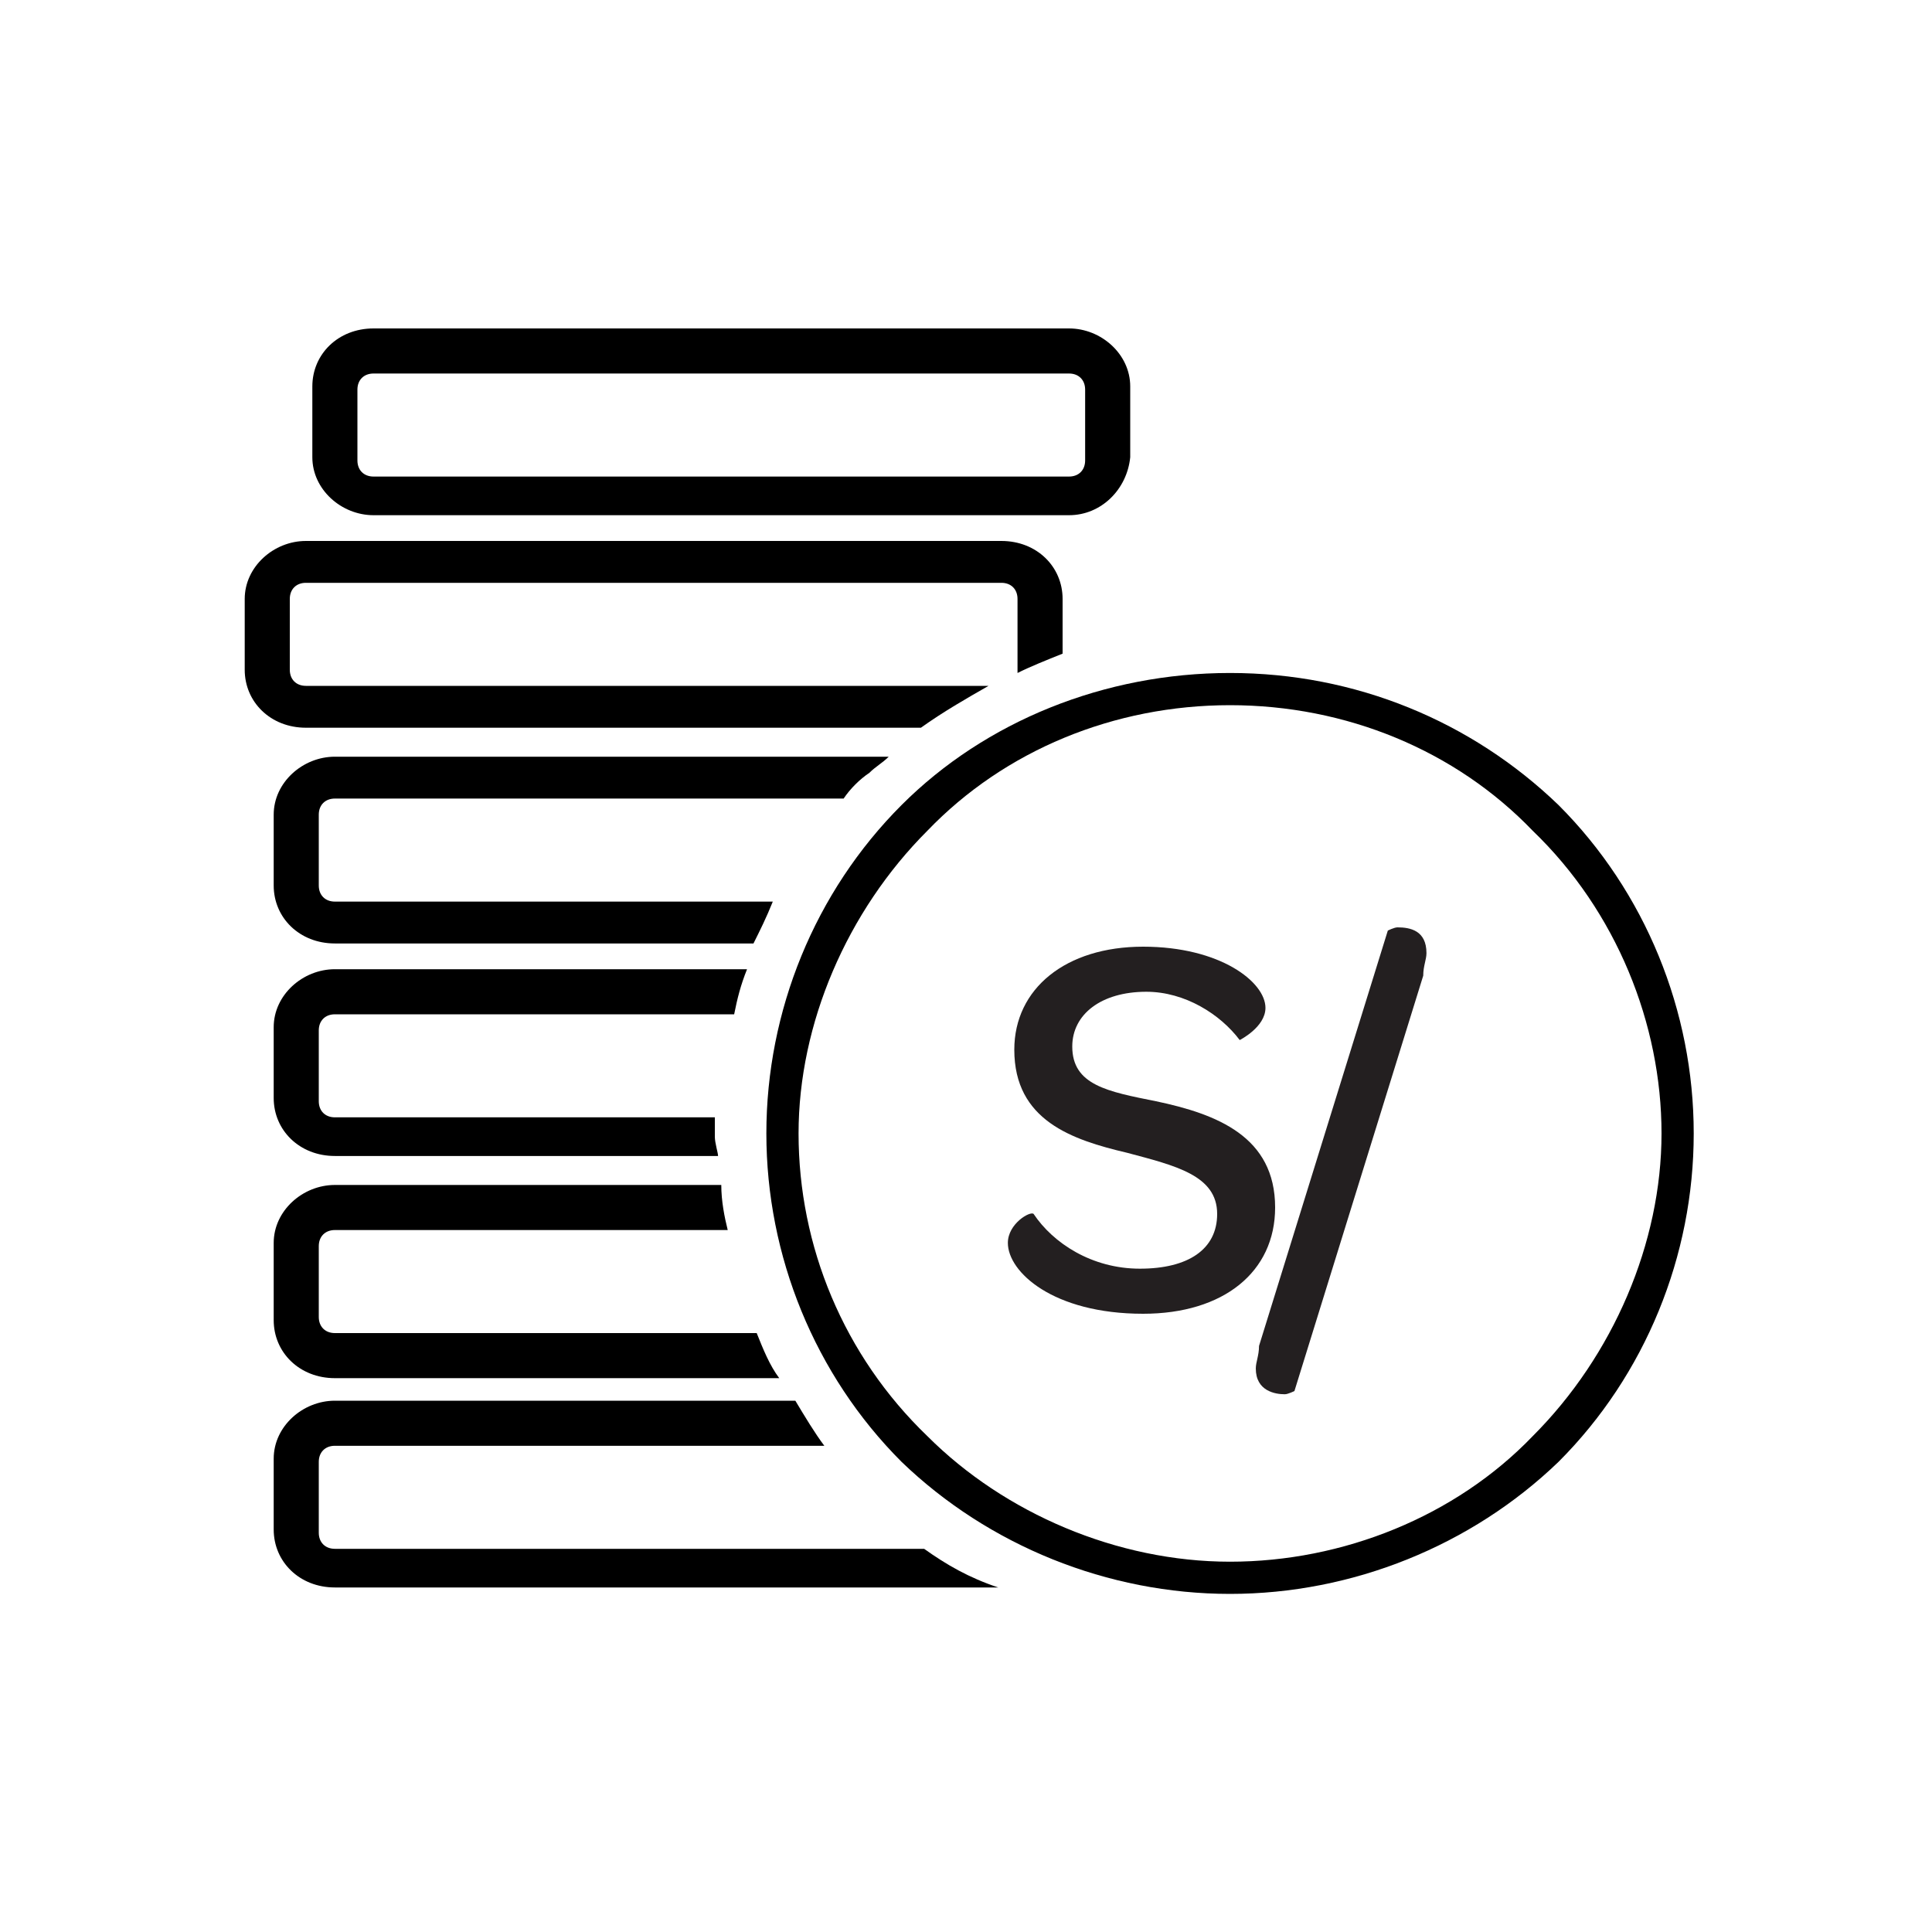<?xml version="1.0" encoding="utf-8"?>
<!-- Generator: Adobe Illustrator 21.0.0, SVG Export Plug-In . SVG Version: 6.00 Build 0)  -->
<svg version="1.1" id="Layer_1" xmlns="http://www.w3.org/2000/svg" xmlns:xlink="http://www.w3.org/1999/xlink" x="0px" y="0px"
	 viewBox="0 0 60 60" style="enable-background:new 0 0 60 60;" xml:space="preserve">
<style type="text/css">
	.st0{fill:#231F20;}
</style>
<g>
	<g>
		<path d="M38.2,49.5c-3.8,0-7.5-1.5-10.2-4.1c-2.7-2.7-4.2-6.4-4.2-10.2S25.3,27.7,28,25c2.6-2.6,6.3-4.1,10.2-4.1
			s7.5,1.5,10.2,4.1c2.7,2.7,4.2,6.4,4.2,10.2c0,3.8-1.5,7.5-4.2,10.2C45.7,48,42,49.5,38.2,49.5z M38.2,21.9c-3.6,0-7,1.4-9.4,3.9
			c-2.5,2.5-4,6-4,9.4c0,3.5,1.4,6.9,4,9.4c2.4,2.4,5.9,3.9,9.4,3.9s7-1.4,9.4-3.9c2.5-2.5,4-6,4-9.4s-1.4-6.9-4-9.4
			C45.2,23.3,41.8,21.9,38.2,21.9z"/>
	</g>
	<g>
		<path d="M33.2,16H11.6c-1,0-1.9-0.8-1.9-1.8V12c0-1,0.8-1.8,1.9-1.8h21.6c1,0,1.9,0.8,1.9,1.8v2.2C35,15.2,34.2,16,33.2,16z
			 M11.6,11.6c-0.3,0-0.5,0.2-0.5,0.5v2.2c0,0.3,0.2,0.5,0.5,0.5h21.6c0.3,0,0.5-0.2,0.5-0.5v-2.2c0-0.3-0.2-0.5-0.5-0.5H11.6z"/>
	</g>
	<g>
		<path class="st0" d="M31.3,38.6c0-0.6,0.7-1,0.8-0.9c0.6,0.9,1.8,1.7,3.3,1.7s2.4-0.6,2.4-1.7c0-1.2-1.3-1.5-2.8-1.9
			c-1.7-0.4-3.5-1-3.5-3.2c0-1.9,1.6-3.2,4-3.2s3.8,1.1,3.8,1.9c0,0.6-0.8,1-0.8,1c-0.6-0.8-1.7-1.5-2.9-1.5c-1.4,0-2.3,0.7-2.3,1.7
			c0,1.2,1.1,1.4,2.6,1.7c1.9,0.4,3.7,1.1,3.7,3.3c0,2-1.6,3.3-4.1,3.3C32.7,40.8,31.3,39.5,31.3,38.6z"/>
	</g>
	<g>
		<path class="st0" d="M39,42.5c0-0.2,0.1-0.4,0.1-0.7l4-12.9c0,0,0.2-0.1,0.3-0.1c0.4,0,0.9,0.1,0.9,0.8c0,0.2-0.1,0.4-0.1,0.7
			l-4,12.9c0,0-0.2,0.1-0.3,0.1C39.6,43.3,39,43.2,39,42.5z"/>
	</g>
	<path d="M30.7,21.3H9.5c-0.3,0-0.5-0.2-0.5-0.5v-2.2c0-0.3,0.2-0.5,0.5-0.5h21.6c0.3,0,0.5,0.2,0.5,0.5v2.2v0.1
		c0.4-0.2,0.9-0.4,1.4-0.6v-1.7c0-1-0.8-1.8-1.9-1.8H9.5c-1,0-1.9,0.8-1.9,1.8v2.2c0,1,0.8,1.8,1.9,1.8h19.1
		C29.3,22.1,30,21.7,30.7,21.3z"/>
	<path d="M24,28H10.4c-0.3,0-0.5-0.2-0.5-0.5v-2.2c0-0.3,0.2-0.5,0.5-0.5h15.8c0.2-0.3,0.5-0.6,0.8-0.8c0.2-0.2,0.4-0.3,0.6-0.5
		H10.4c-1,0-1.9,0.8-1.9,1.8v2.2c0,1,0.8,1.8,1.9,1.8h13C23.6,28.9,23.8,28.5,24,28z"/>
	<path d="M22.2,35.3c0-0.2,0-0.4,0-0.6H10.4c-0.3,0-0.5-0.2-0.5-0.5V32c0-0.3,0.2-0.5,0.5-0.5h12.4c0.1-0.5,0.2-0.9,0.4-1.4H10.4
		c-1,0-1.9,0.8-1.9,1.8v2.2c0,1,0.8,1.8,1.9,1.8h11.9C22.3,35.8,22.2,35.5,22.2,35.3z"/>
	<path d="M23.5,41.4H10.4c-0.3,0-0.5-0.2-0.5-0.5v-2.2c0-0.3,0.2-0.5,0.5-0.5h12.2c-0.1-0.4-0.2-0.9-0.2-1.4h-12
		c-1,0-1.9,0.8-1.9,1.8V41c0,1,0.8,1.8,1.9,1.8h13.8C23.9,42.4,23.7,41.9,23.5,41.4z"/>
	<path d="M28.7,48.1H10.4c-0.3,0-0.5-0.2-0.5-0.5v-2.2c0-0.3,0.2-0.5,0.5-0.5h15.2c-0.3-0.4-0.6-0.9-0.9-1.4H10.4
		c-1,0-1.9,0.8-1.9,1.8v2.2c0,1,0.8,1.8,1.9,1.8H31C30.1,49,29.4,48.6,28.7,48.1z"/>
</g>
</svg>
